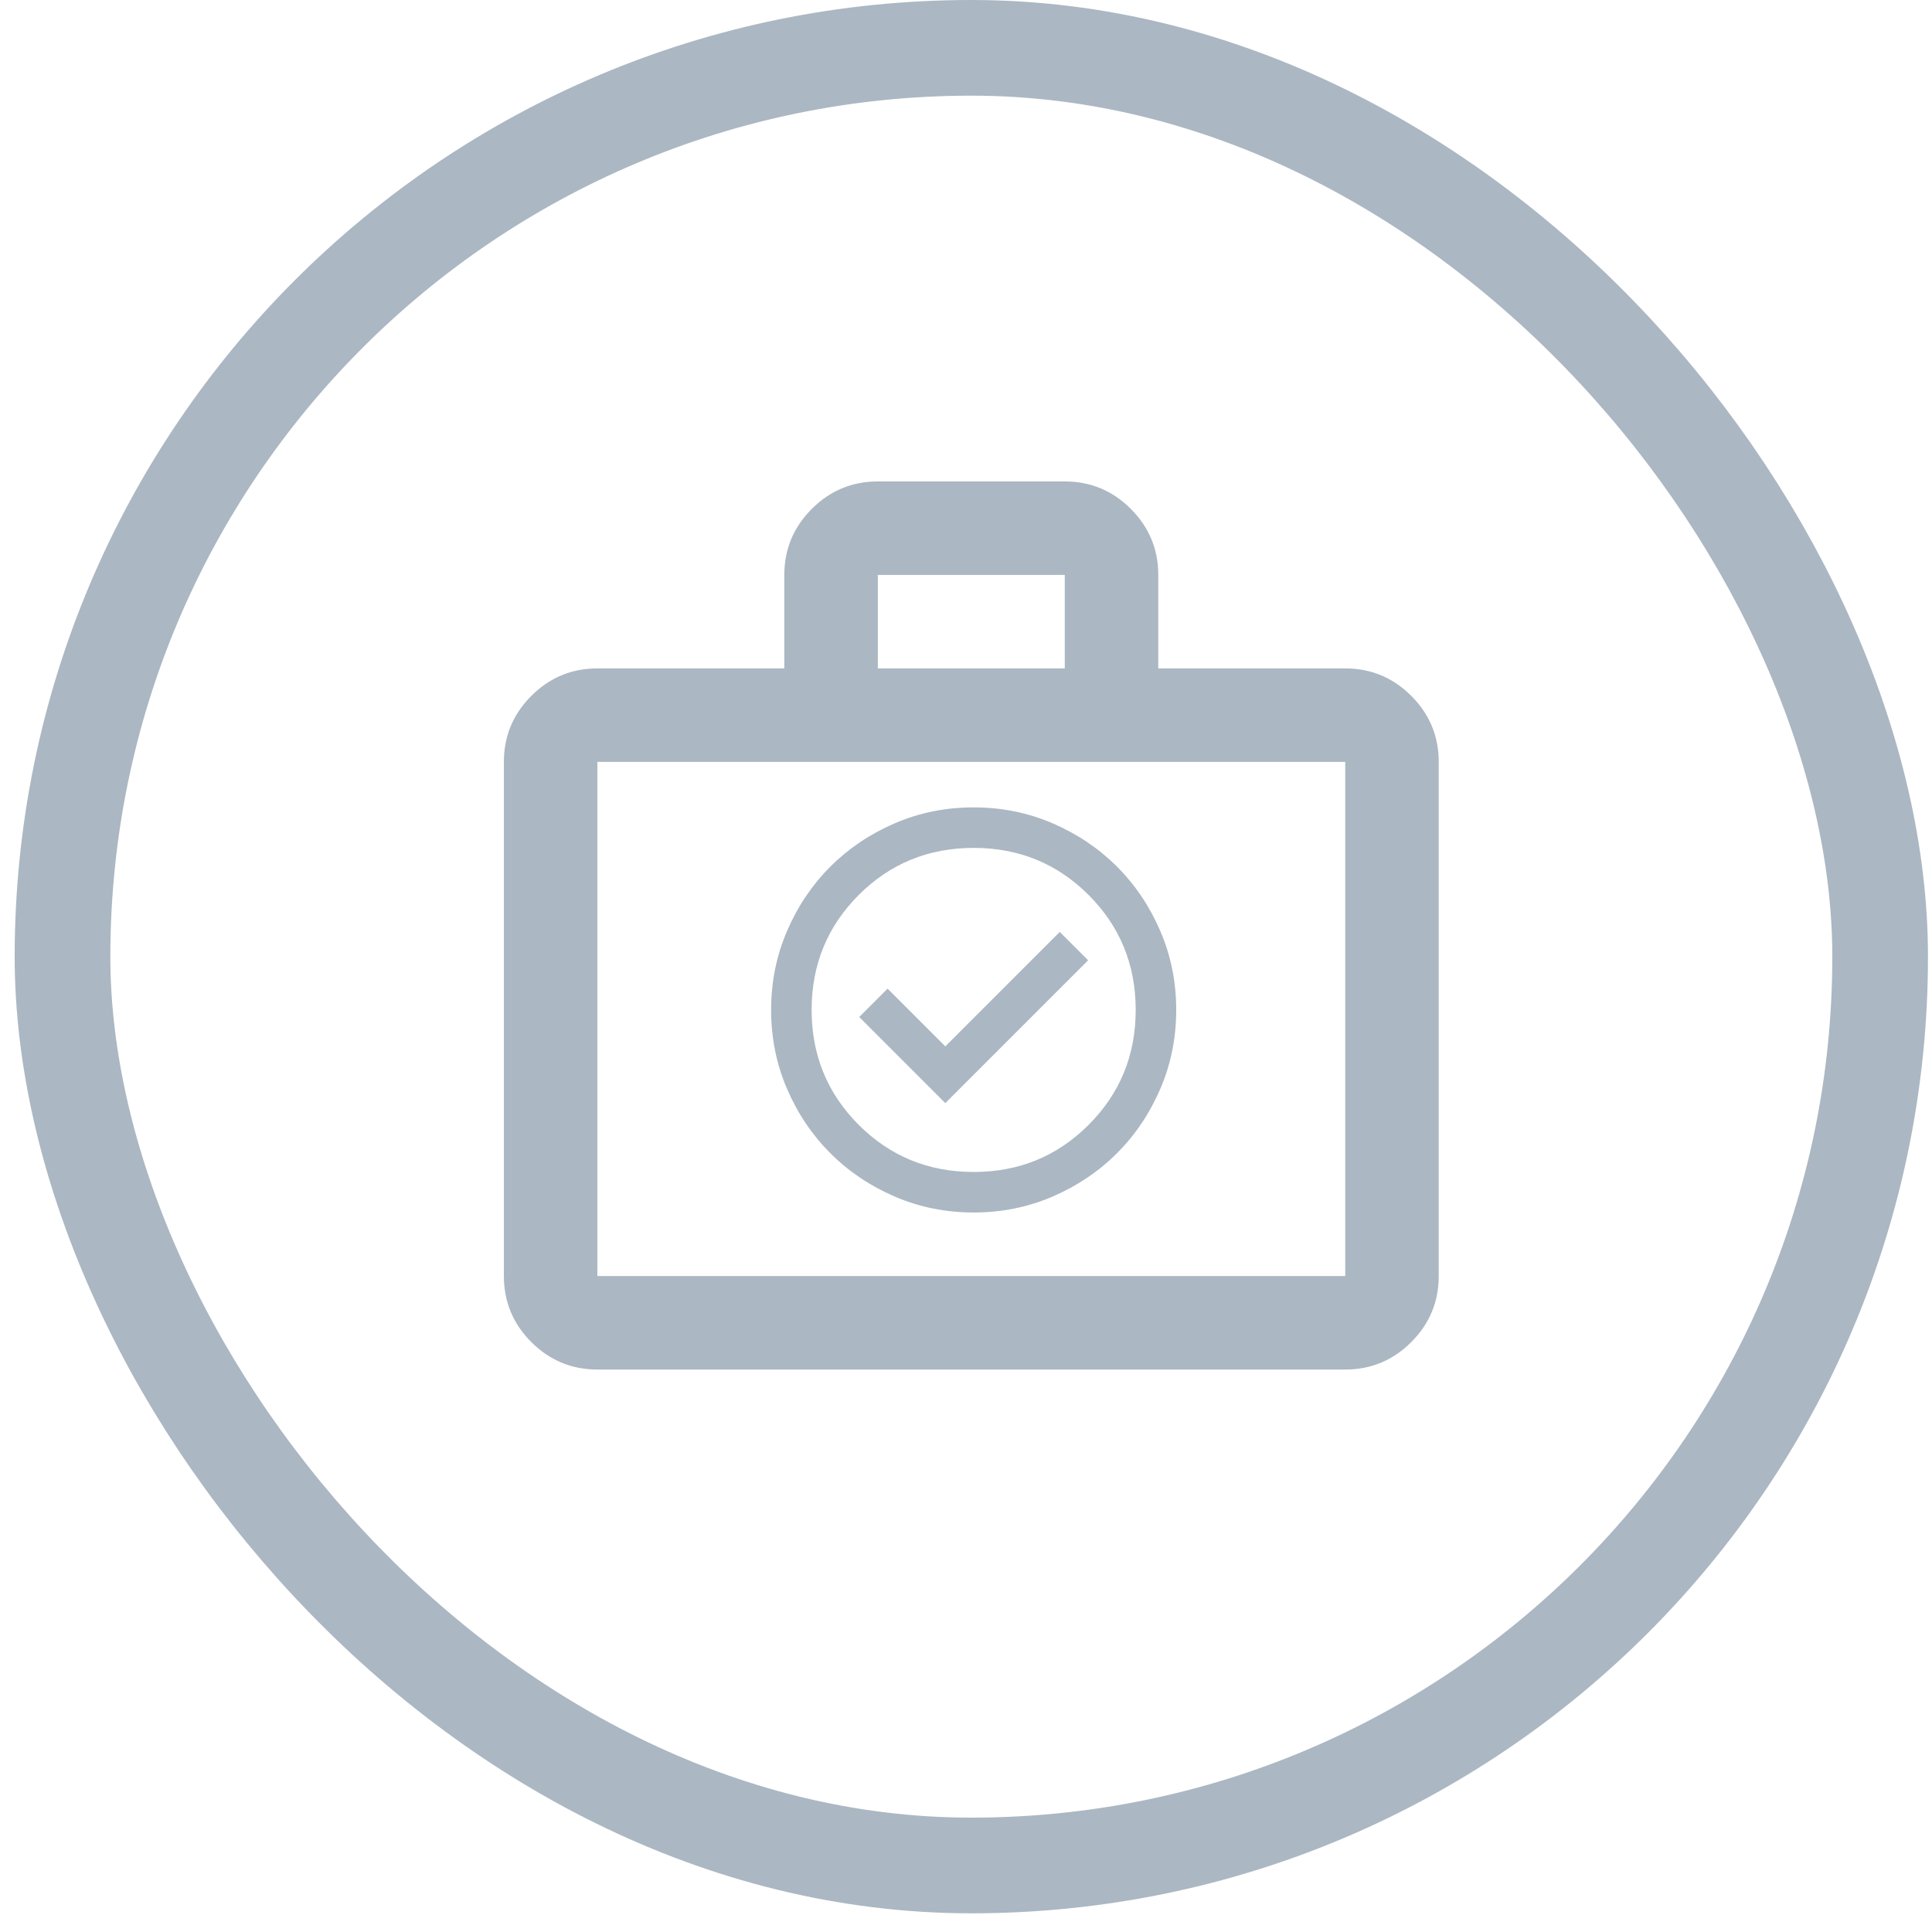 <svg width="62" height="62" viewBox="0 0 62 62" fill="none" xmlns="http://www.w3.org/2000/svg">
<rect x="2.006" y="1.535" width="58.33" height="58.33" rx="29.165" stroke="#ABB7C2" stroke-width="3.07"/>
<mask id="mask0_1464_6898" style="mask-type:alpha" maskUnits="userSpaceOnUse" x="13" y="12" width="37" height="37">
<rect x="13.17" y="12.45" width="36" height="36" fill="#D9D9D9"/>
</mask>
<g mask="url(#mask0_1464_6898)">
<path d="M19.17 43.95C18.345 43.95 17.639 43.656 17.051 43.069C16.464 42.481 16.17 41.775 16.17 40.95V24.45C16.17 23.625 16.464 22.919 17.051 22.331C17.639 21.744 18.345 21.45 19.17 21.45H25.17V18.45C25.17 17.625 25.464 16.919 26.051 16.331C26.639 15.744 27.345 15.45 28.17 15.45H34.17C34.995 15.45 35.701 15.744 36.289 16.331C36.876 16.919 37.17 17.625 37.17 18.45V21.45H43.17C43.995 21.45 44.701 21.744 45.289 22.331C45.876 22.919 46.17 23.625 46.17 24.45V40.95C46.17 41.775 45.876 42.481 45.289 43.069C44.701 43.656 43.995 43.95 43.17 43.95H19.17ZM19.17 40.95H43.17V24.45H19.17V40.95ZM28.17 21.45H34.17V18.45H28.17V21.45Z" fill="#ABB7C2"/>
<mask id="mask1_1464_6898" style="mask-type:alpha" maskUnits="userSpaceOnUse" x="23" y="24" width="17" height="17">
<rect x="23.449" y="24.61" width="15.6" height="15.6" fill="#D9D9D9"/>
</mask>
<g mask="url(#mask1_1464_6898)">
<path d="M30.336 35.4L34.919 30.817L34.009 29.907L30.336 33.58L28.484 31.727L27.574 32.637L30.336 35.4ZM31.246 38.91C30.347 38.91 29.502 38.739 28.711 38.398C27.92 38.056 27.232 37.593 26.647 37.008C26.062 36.423 25.599 35.736 25.258 34.945C24.917 34.154 24.746 33.309 24.746 32.41C24.746 31.511 24.917 30.666 25.258 29.875C25.599 29.084 26.062 28.396 26.647 27.811C27.232 27.226 27.92 26.763 28.711 26.422C29.502 26.08 30.347 25.91 31.246 25.91C32.145 25.91 32.99 26.08 33.781 26.422C34.572 26.763 35.26 27.226 35.845 27.811C36.43 28.396 36.893 29.084 37.234 29.875C37.575 30.666 37.746 31.511 37.746 32.41C37.746 33.309 37.575 34.154 37.234 34.945C36.893 35.736 36.43 36.423 35.845 37.008C35.26 37.593 34.572 38.056 33.781 38.398C32.99 38.739 32.145 38.91 31.246 38.91ZM31.246 37.61C32.698 37.61 33.927 37.106 34.935 36.098C35.942 35.091 36.446 33.861 36.446 32.41C36.446 30.958 35.942 29.728 34.935 28.721C33.927 27.713 32.698 27.21 31.246 27.21C29.794 27.21 28.565 27.713 27.557 28.721C26.55 29.728 26.046 30.958 26.046 32.41C26.046 33.861 26.55 35.091 27.557 36.098C28.565 37.106 29.794 37.61 31.246 37.61Z" fill="#ABB7C2"/>
</g>
</g>
</svg>
